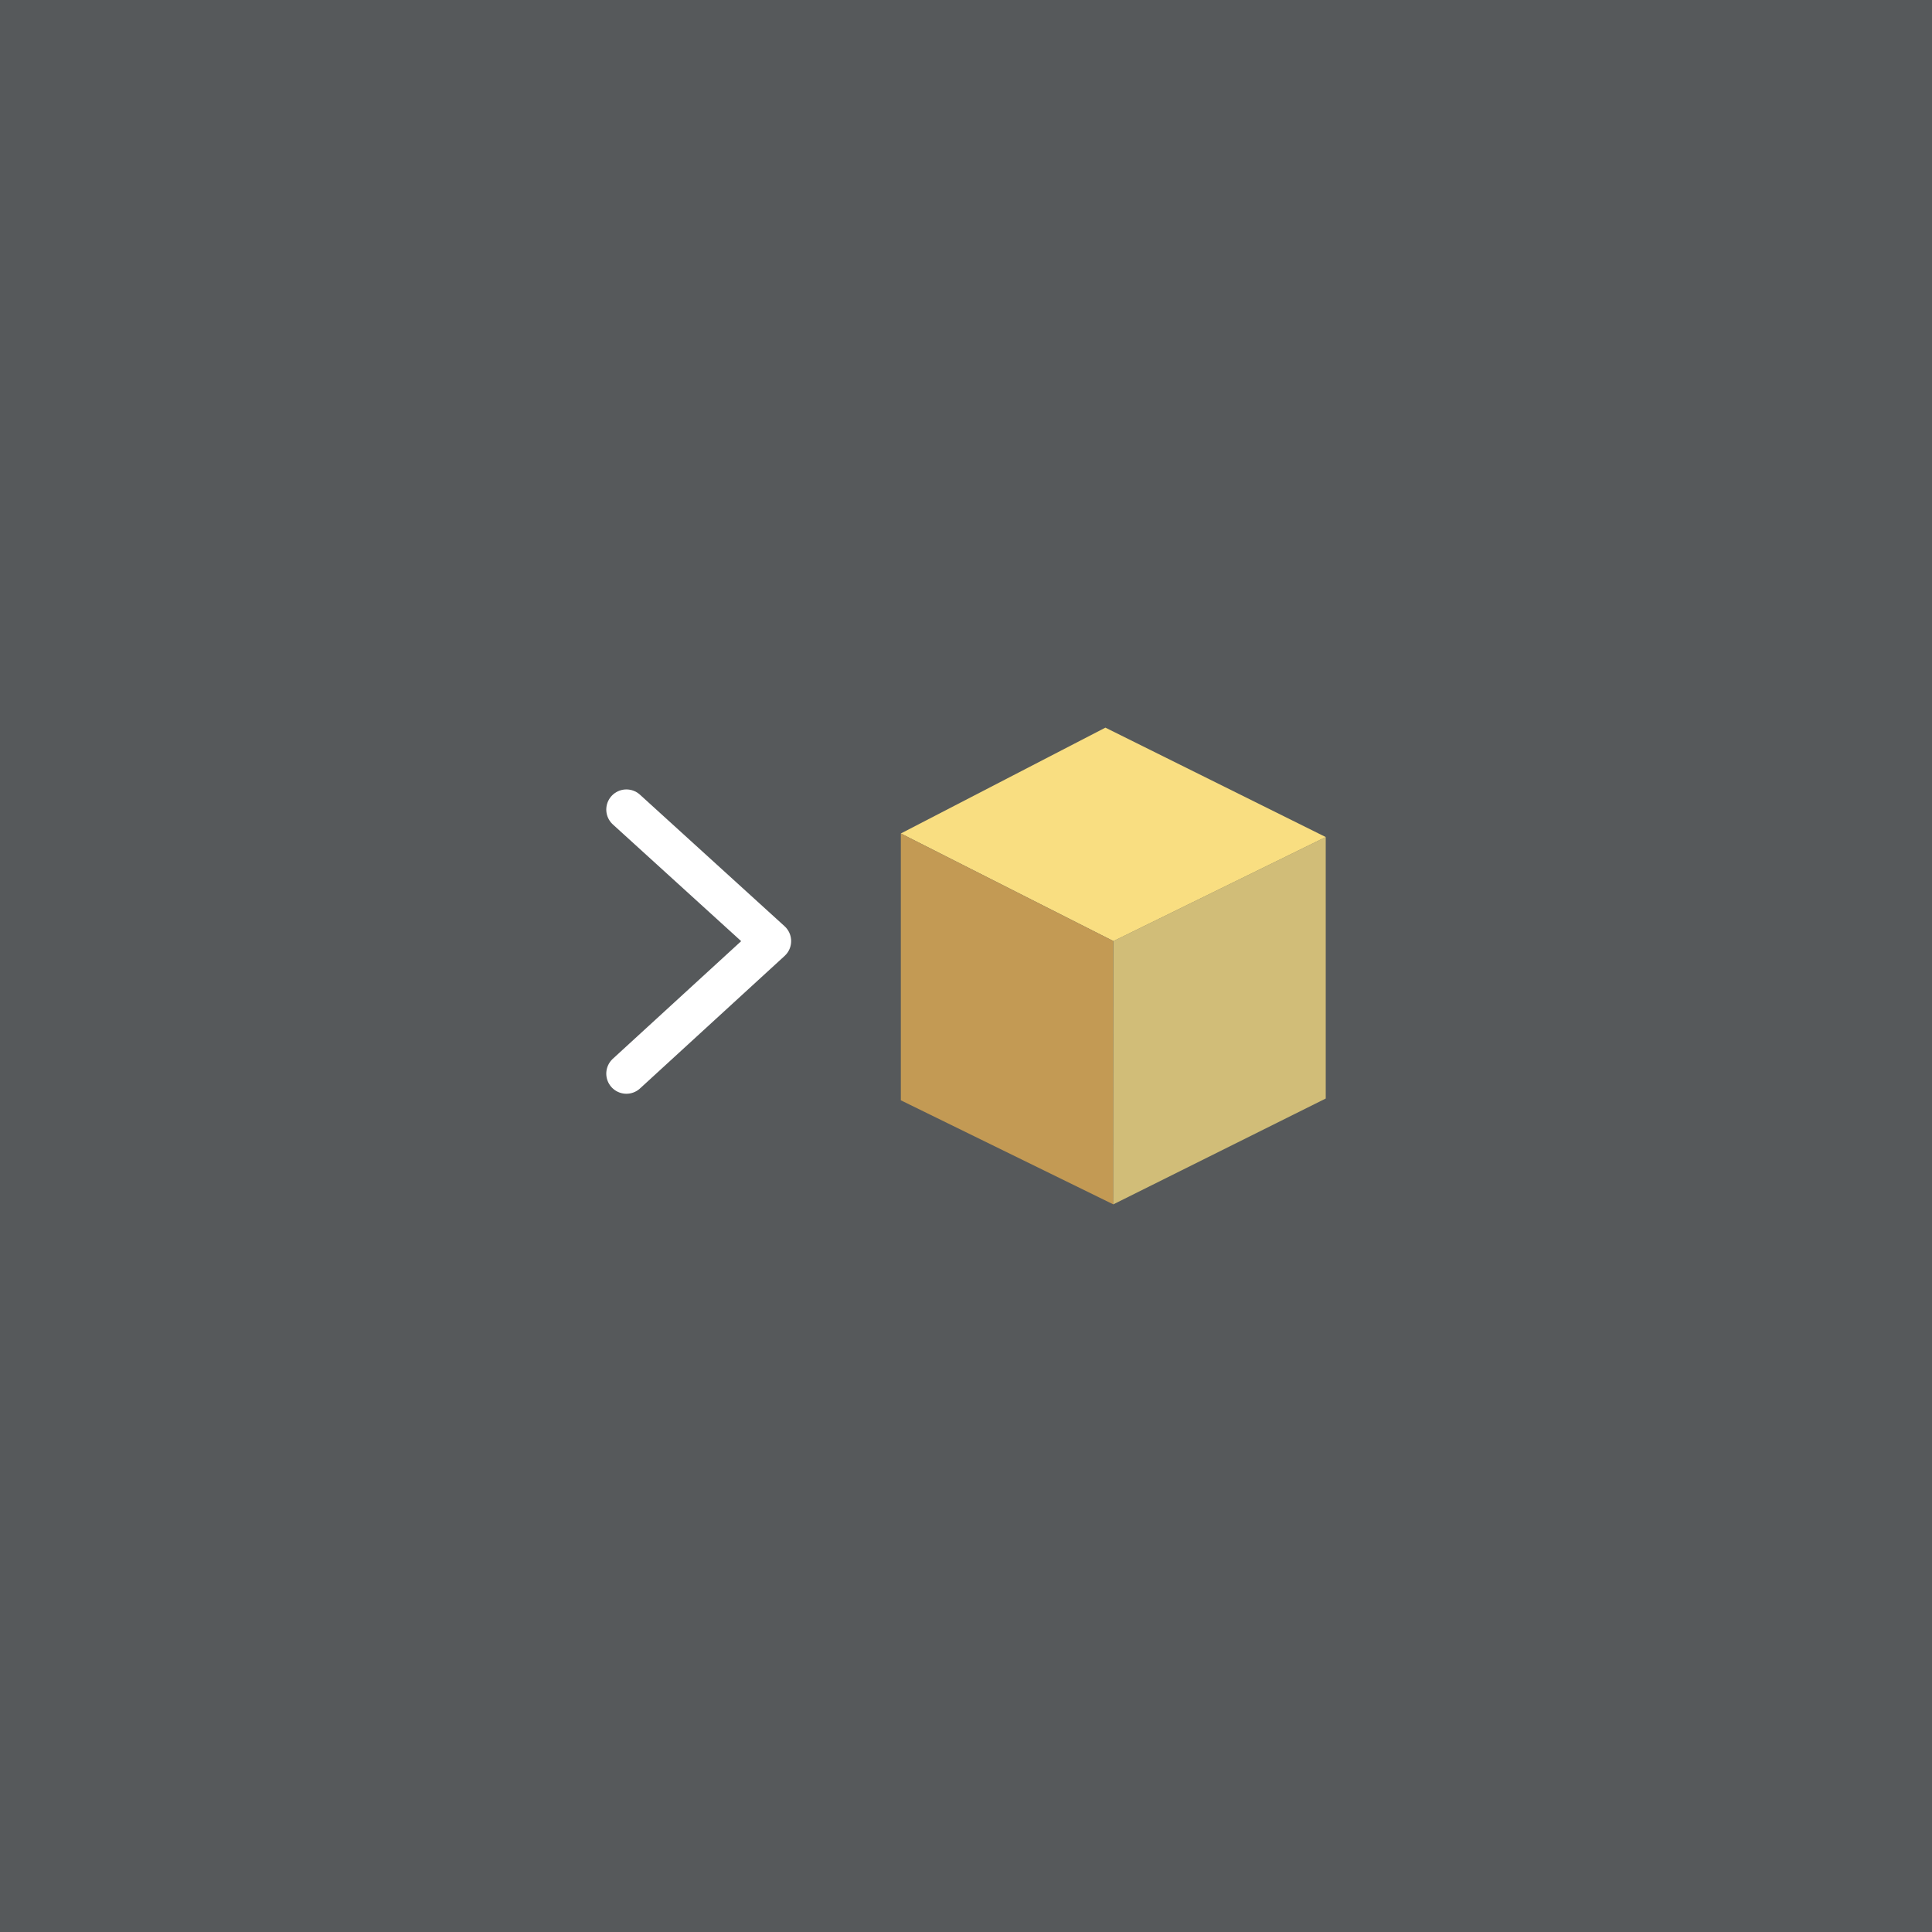 <svg xmlns="http://www.w3.org/2000/svg" xml:space="preserve" width="192" height="192">
  <rect width="100%" height="100%" fill="#56595b" />
  <path fill="#f9de81" d="m89.524 82.83 21.125 10.695 21.1-10.341-21.896-10.872z" />
  <path fill="#c39a54" d="M89.524 82.83v26.517l21.113 10.341V93.519z" />
  <path fill="#f9de81" fill-opacity=".75" d="m131.75 83.184-21.1 10.341-.012 26.163 21.113-10.518z" />
  <path fill="none" stroke="#fff" stroke-linecap="round" stroke-linejoin="round" stroke-width="4"
    d="m62.251 80.453 14.372 13.072-14.372 13.171" />
</svg>
